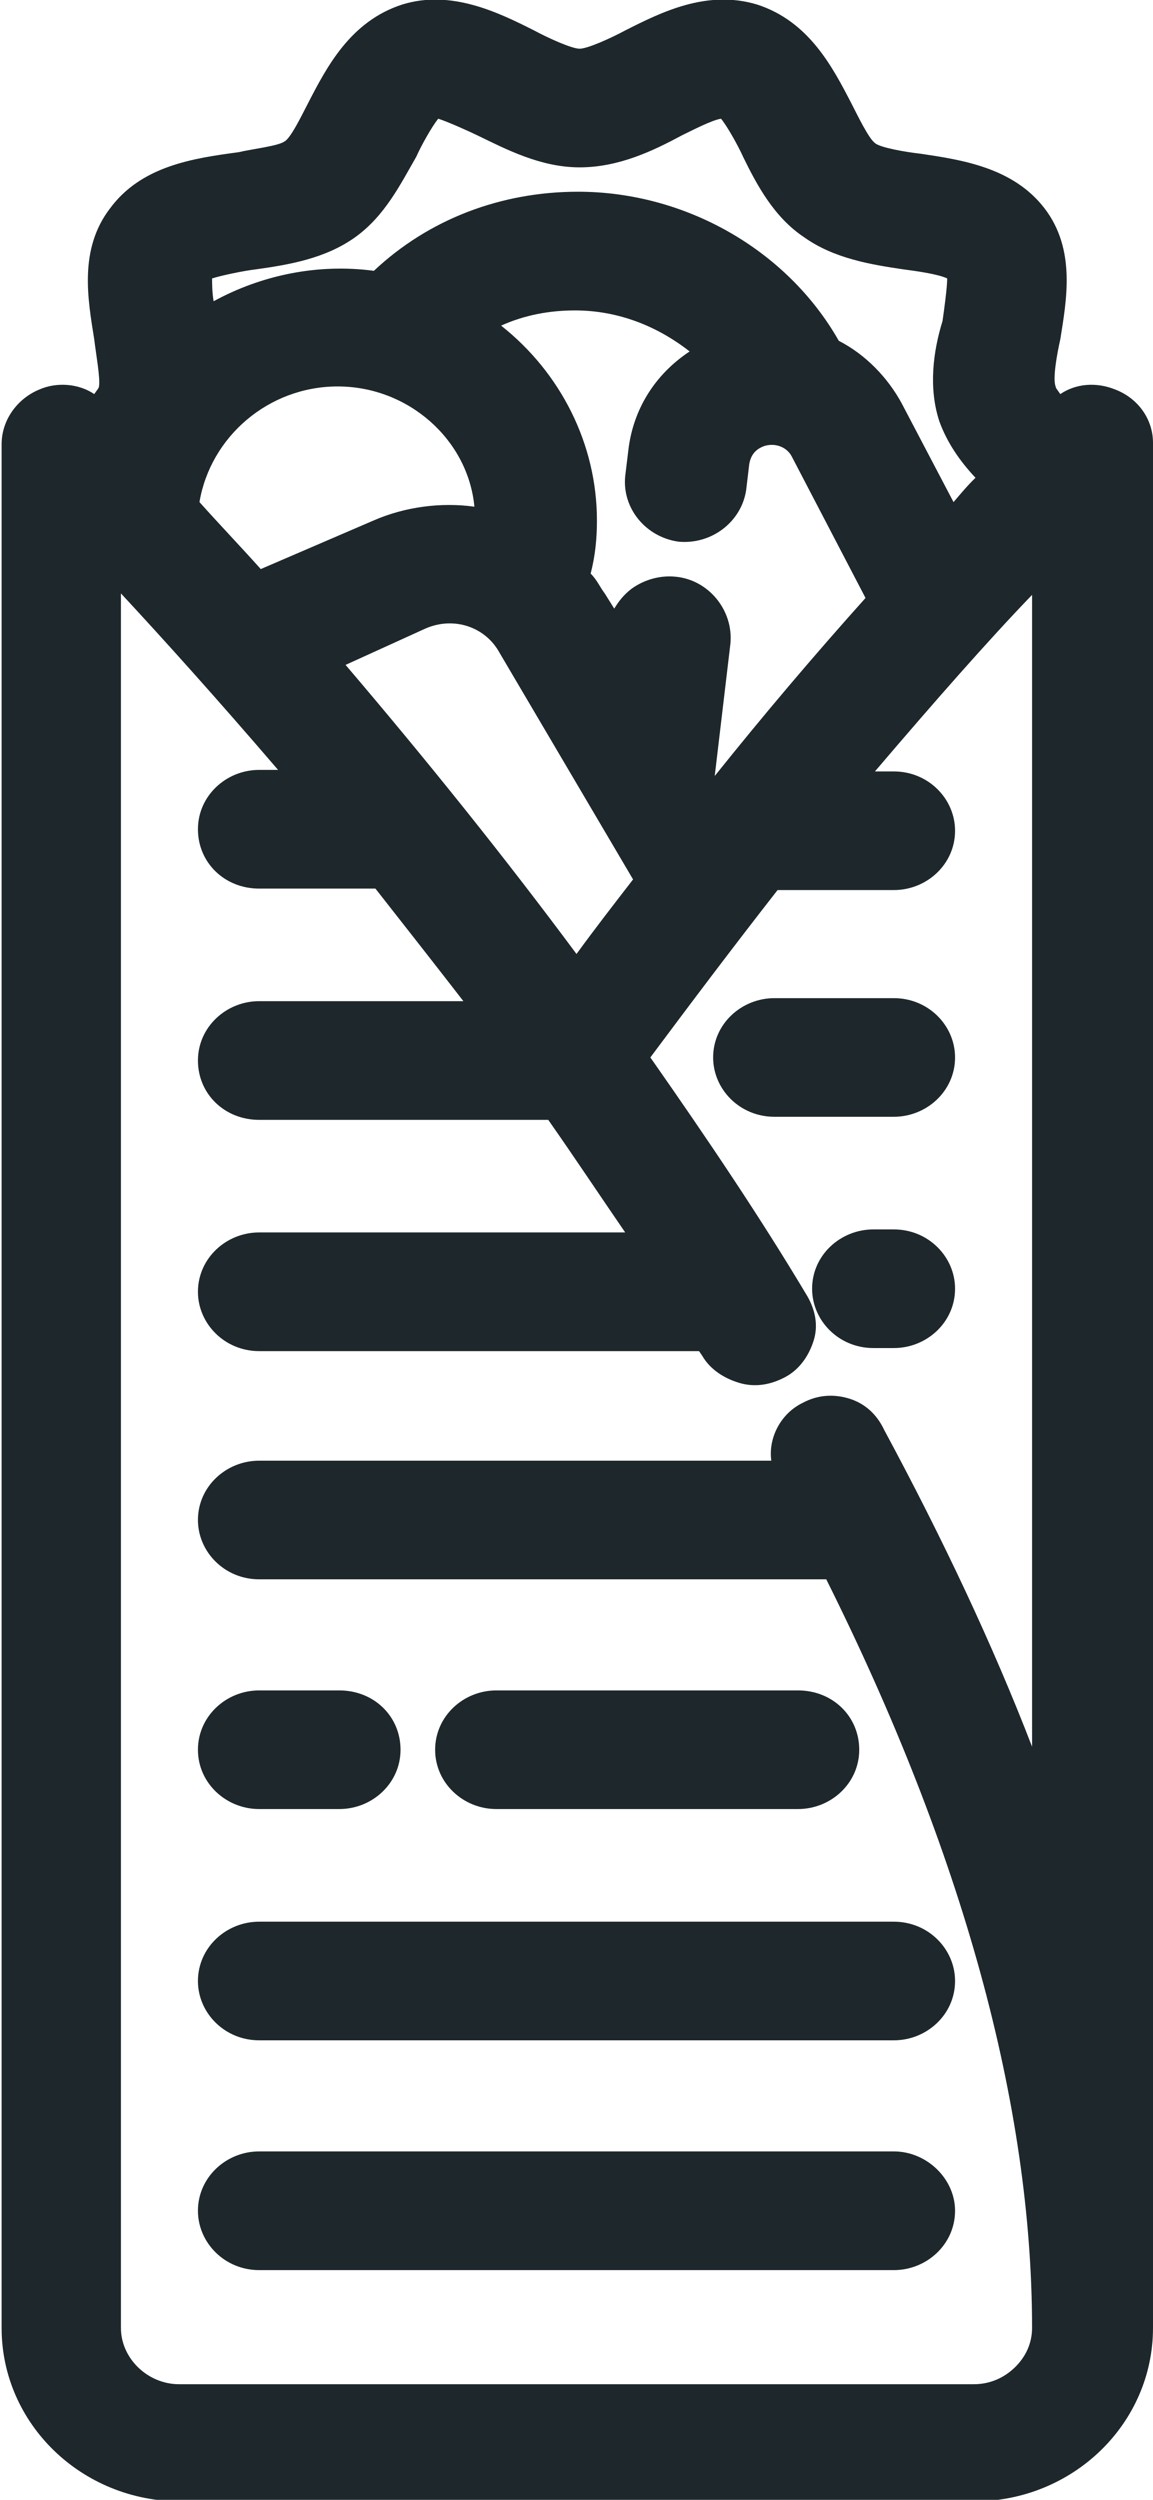 <svg width="18" height="39" viewBox="0 0 18 39" fill="none" xmlns="http://www.w3.org/2000/svg">
<path d="M17.411 6.077C17.117 5.958 16.798 5.982 16.553 6.148C16.504 6.077 16.48 6.053 16.48 6.029C16.43 5.911 16.504 5.507 16.553 5.294C16.651 4.676 16.798 3.893 16.308 3.252C15.817 2.611 15.008 2.493 14.371 2.398C14.15 2.374 13.733 2.303 13.659 2.231C13.561 2.16 13.39 1.804 13.292 1.614C12.997 1.045 12.629 0.333 11.82 0.071C11.035 -0.166 10.324 0.19 9.76 0.475C9.54 0.594 9.172 0.76 9.049 0.76C8.926 0.76 8.559 0.594 8.338 0.475C7.774 0.19 7.038 -0.166 6.278 0.071C5.469 0.333 5.101 1.045 4.807 1.614C4.708 1.804 4.537 2.16 4.439 2.208C4.341 2.279 3.924 2.326 3.728 2.374C3.016 2.469 2.207 2.588 1.717 3.252C1.226 3.893 1.373 4.676 1.471 5.294C1.496 5.507 1.569 5.911 1.545 6.029C1.545 6.053 1.52 6.077 1.471 6.148C1.226 5.982 0.883 5.958 0.613 6.077C0.27 6.219 0.025 6.552 0.025 6.931V36.318C0.025 37.813 1.275 39.024 2.82 39.024H15.204C16.749 39.024 18 37.813 18 36.318V6.908C18 6.552 17.779 6.219 17.411 6.077ZM13.242 21.815C12.997 21.743 12.752 21.767 12.531 21.886C12.188 22.052 11.992 22.432 12.041 22.788H4.046C3.531 22.788 3.09 23.191 3.09 23.713C3.09 24.212 3.507 24.639 4.046 24.639H12.899C15.033 28.912 16.112 32.852 16.112 36.318C16.112 36.555 16.014 36.769 15.842 36.935C15.67 37.101 15.45 37.196 15.204 37.196H2.796C2.305 37.196 1.888 36.793 1.888 36.318V9.258C2.55 9.97 3.384 10.896 4.341 12.011H4.046C3.531 12.011 3.09 12.415 3.09 12.937C3.09 13.459 3.507 13.863 4.046 13.863H5.861C6.327 14.456 6.793 15.05 7.234 15.619H4.046C3.531 15.619 3.09 16.023 3.09 16.545C3.09 17.067 3.507 17.471 4.046 17.471H8.559C8.975 18.064 9.368 18.657 9.76 19.227H4.046C3.531 19.227 3.09 19.631 3.09 20.153C3.09 20.651 3.507 21.079 4.046 21.079H10.913L10.962 21.15C11.085 21.364 11.305 21.506 11.55 21.577C11.796 21.648 12.041 21.601 12.262 21.482C12.482 21.364 12.629 21.15 12.703 20.913C12.777 20.675 12.727 20.438 12.605 20.224C11.869 18.99 11.035 17.756 10.153 16.497C10.79 15.643 11.452 14.765 12.139 13.886H13.954C14.469 13.886 14.91 13.483 14.91 12.961C14.91 12.462 14.493 12.035 13.954 12.035H13.659C14.591 10.943 15.425 9.993 16.112 9.281V27.25C15.499 25.66 14.714 23.998 13.806 22.313C13.684 22.052 13.488 21.886 13.242 21.815ZM14.665 6.575C14.787 6.908 14.984 7.193 15.229 7.454C15.106 7.572 15.008 7.691 14.886 7.833L14.076 6.291C13.856 5.887 13.512 5.531 13.095 5.317C12.286 3.893 10.692 2.991 9.025 2.991C7.823 2.991 6.695 3.418 5.837 4.225C4.954 4.107 4.071 4.297 3.335 4.7C3.311 4.558 3.311 4.415 3.311 4.344C3.458 4.297 3.801 4.225 3.997 4.202C4.512 4.13 5.076 4.035 5.542 3.703C6.008 3.371 6.253 2.872 6.499 2.445C6.572 2.279 6.744 1.97 6.842 1.852C6.989 1.899 7.308 2.042 7.455 2.113C7.896 2.326 8.436 2.611 9.049 2.611C9.662 2.611 10.202 2.35 10.643 2.113C10.79 2.042 11.109 1.875 11.256 1.852C11.354 1.97 11.526 2.279 11.6 2.445C11.82 2.896 12.09 3.395 12.556 3.703C13.022 4.035 13.61 4.13 14.101 4.202C14.273 4.225 14.64 4.273 14.787 4.344C14.787 4.487 14.738 4.843 14.714 5.009C14.567 5.483 14.493 6.053 14.665 6.575ZM10.545 8.997C10.3 8.973 10.055 9.044 9.858 9.186C9.736 9.281 9.662 9.376 9.589 9.495L9.441 9.258C9.368 9.163 9.319 9.044 9.221 8.949C9.294 8.664 9.319 8.403 9.319 8.118C9.319 6.931 8.755 5.816 7.823 5.08C8.191 4.914 8.583 4.843 8.975 4.843C9.638 4.843 10.251 5.08 10.766 5.483C10.226 5.84 9.883 6.385 9.809 7.026L9.76 7.43C9.711 7.928 10.079 8.379 10.594 8.451C11.109 8.498 11.575 8.142 11.649 7.644L11.697 7.24C11.722 7.098 11.796 7.003 11.943 6.955C12.114 6.908 12.286 6.979 12.36 7.121L13.512 9.329C12.703 10.231 11.918 11.157 11.158 12.106L11.403 10.041C11.452 9.519 11.06 9.044 10.545 8.997ZM6.646 9.804C7.087 9.614 7.578 9.78 7.798 10.183L9.883 13.72C9.589 14.1 9.294 14.48 9 14.883C7.872 13.364 6.67 11.869 5.395 10.373L6.646 9.804ZM5.272 6.029C6.376 6.029 7.308 6.86 7.406 7.905C6.891 7.833 6.327 7.905 5.837 8.118L4.071 8.878C3.752 8.522 3.433 8.189 3.114 7.833C3.286 6.813 4.193 6.029 5.272 6.029Z" fill="#1E282C"/>
<path d="M13.954 33.564H4.046C3.531 33.564 3.09 33.968 3.09 34.49C3.09 34.988 3.507 35.416 4.046 35.416H13.954C14.469 35.416 14.91 35.012 14.91 34.49C14.91 33.992 14.469 33.564 13.954 33.564Z" fill="#1E282C"/>
<path d="M3.09 30.906C3.09 31.404 3.507 31.831 4.046 31.831H13.954C14.469 31.831 14.91 31.428 14.91 30.906C14.91 30.407 14.493 29.98 13.954 29.98H4.046C3.531 29.98 3.09 30.383 3.09 30.906Z" fill="#1E282C"/>
<path d="M7.749 28.223H12.458C12.973 28.223 13.414 27.82 13.414 27.298C13.414 26.775 12.997 26.372 12.458 26.372H7.749C7.234 26.372 6.793 26.775 6.793 27.298C6.793 27.82 7.234 28.223 7.749 28.223Z" fill="#1E282C"/>
<path d="M4.046 28.223H5.297C5.812 28.223 6.253 27.82 6.253 27.298C6.253 26.775 5.837 26.372 5.297 26.372H4.046C3.531 26.372 3.09 26.775 3.09 27.298C3.09 27.82 3.531 28.223 4.046 28.223Z" fill="#1E282C"/>
<path d="M13.954 21.031C14.469 21.031 14.91 20.628 14.91 20.105C14.91 19.607 14.493 19.18 13.954 19.18H13.635C13.12 19.18 12.678 19.583 12.678 20.105C12.678 20.604 13.095 21.031 13.635 21.031H13.954Z" fill="#1E282C"/>
<path d="M14.91 16.497C14.91 15.999 14.493 15.572 13.954 15.572H12.09C11.575 15.572 11.133 15.975 11.133 16.497C11.133 16.996 11.55 17.423 12.09 17.423H13.954C14.469 17.423 14.91 17.019 14.91 16.497Z" fill="#1E282C"/>
</svg>
